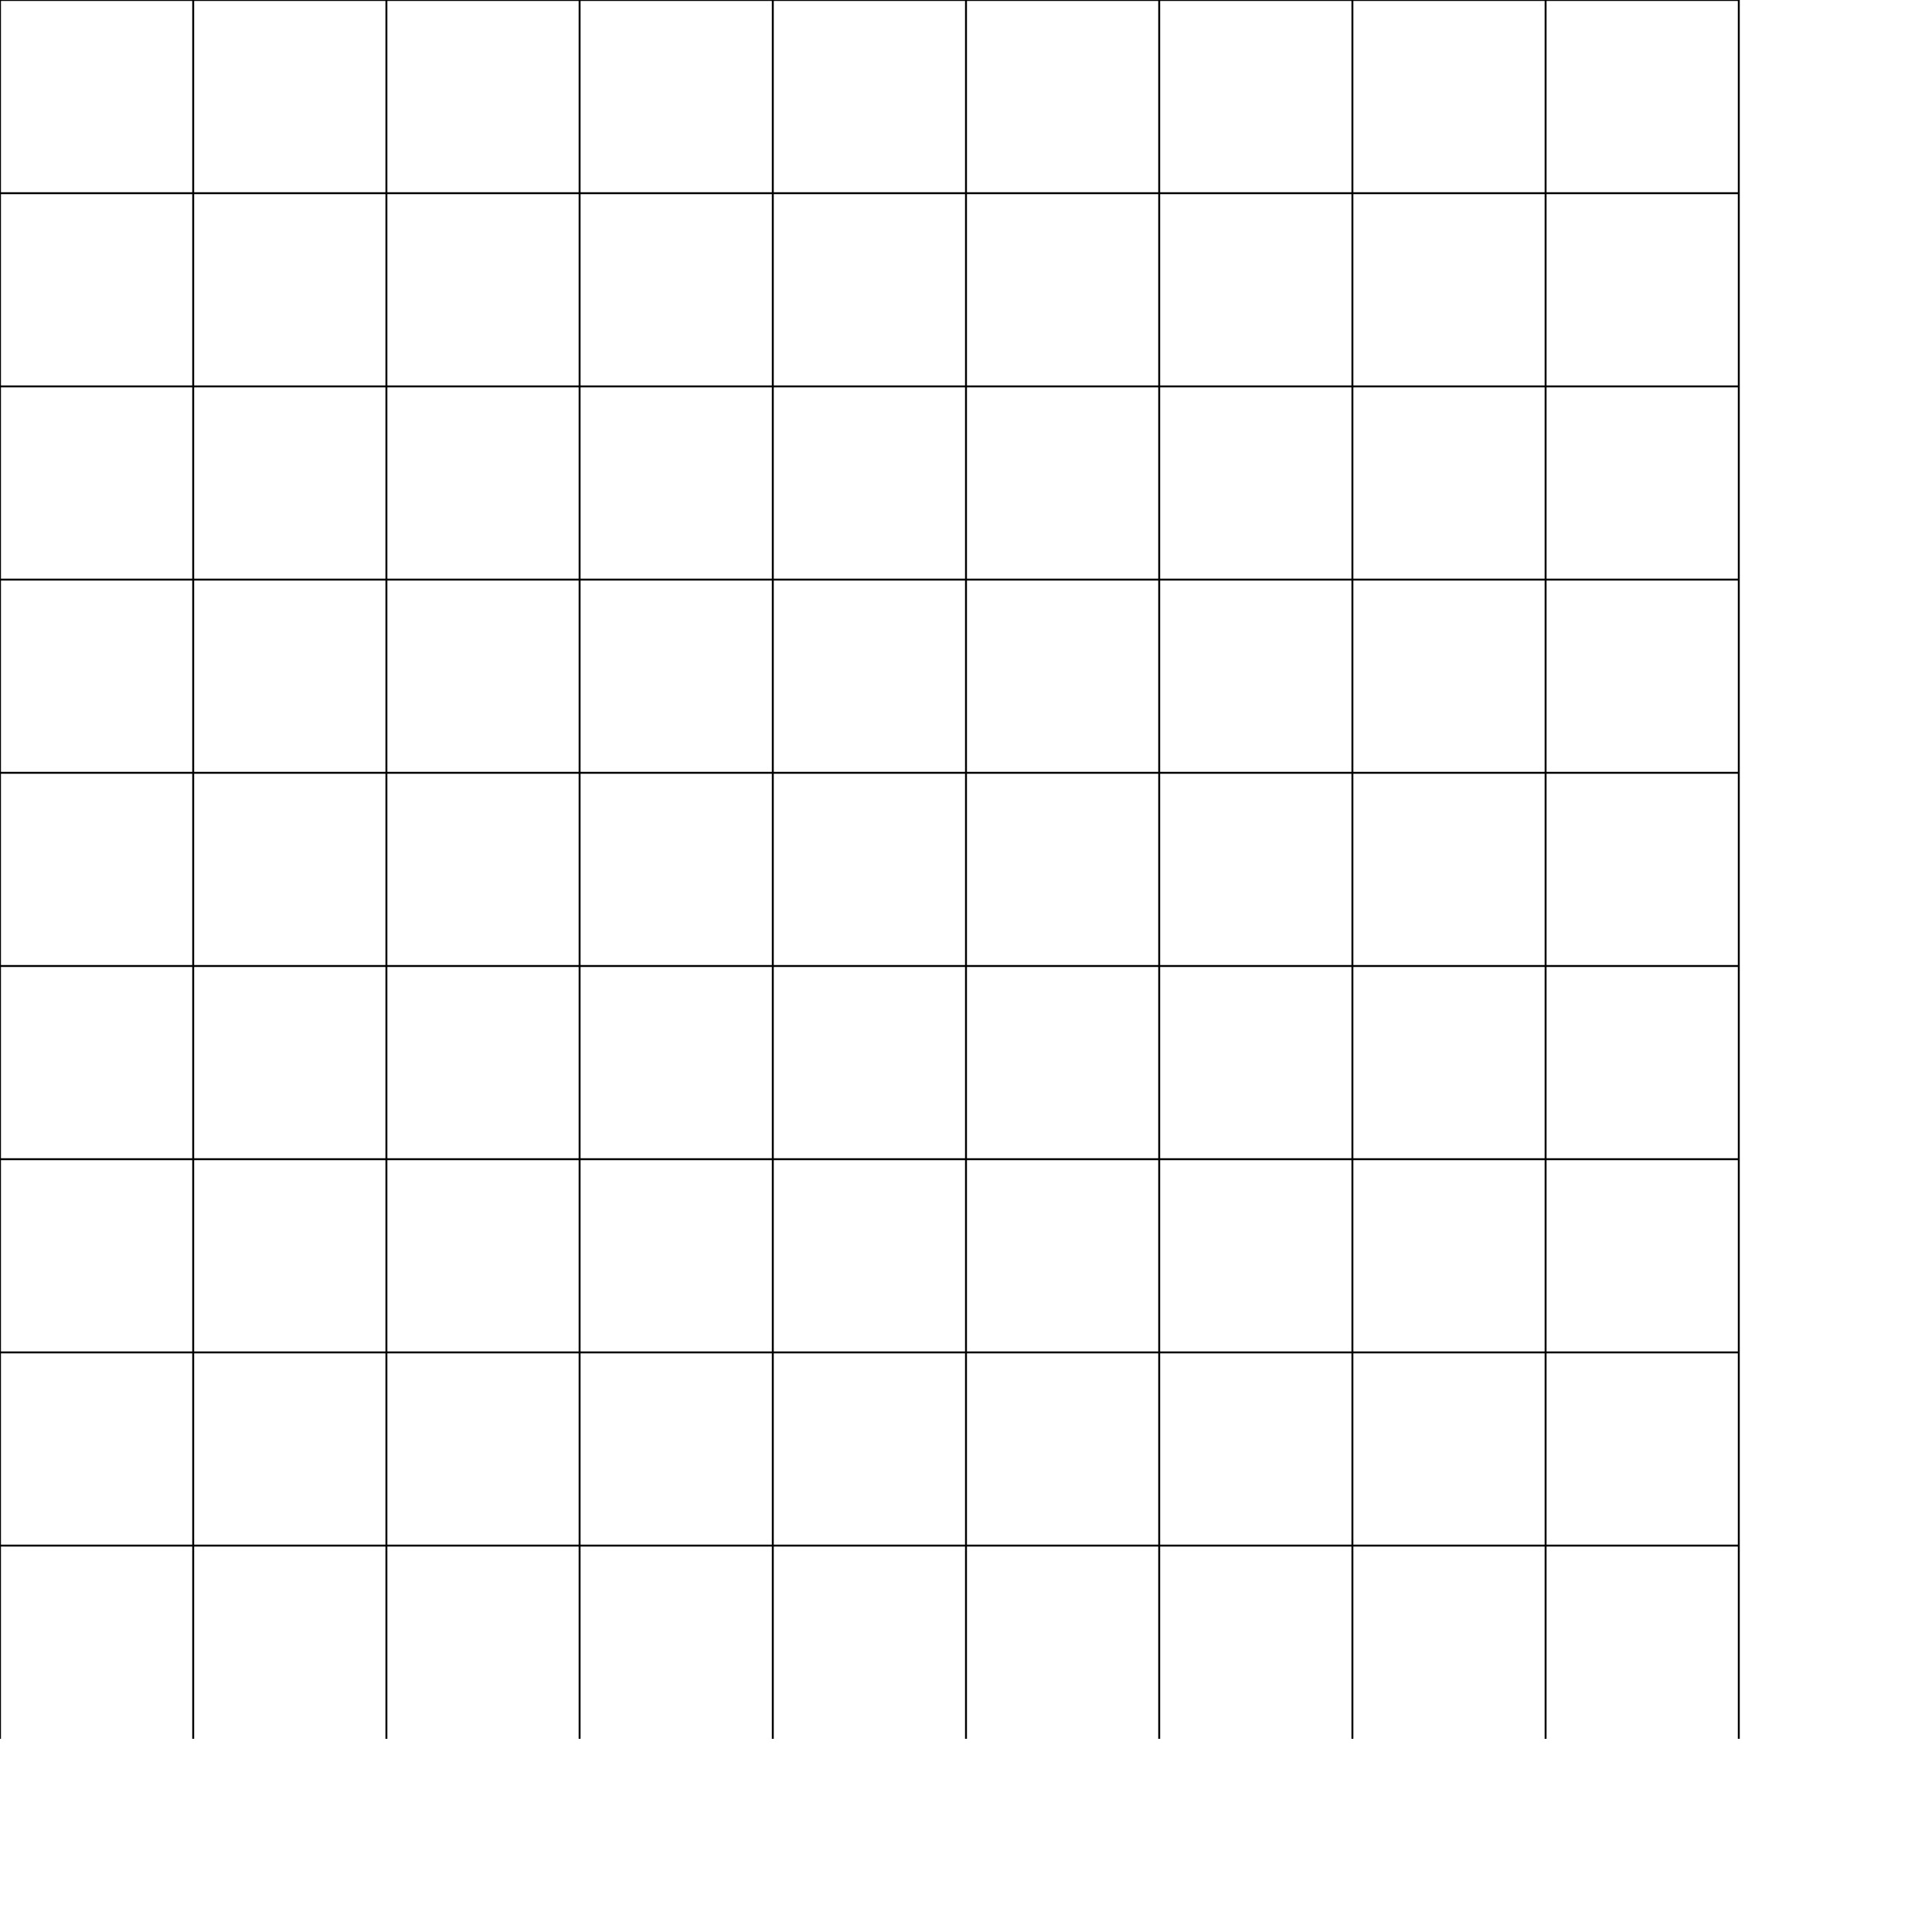 <?xml version="1.0" encoding="utf-8" ?>
<svg baseProfile="tiny" height="500" version="1.2" width="500" xmlns="http://www.w3.org/2000/svg" xmlns:ev="http://www.w3.org/2001/xml-events" xmlns:xlink="http://www.w3.org/1999/xlink"><defs /><line fill="none" stroke="black" stroke-width="0.5" x1="0" x2="0" y1="0" y2="50" /><line fill="none" stroke="black" stroke-width="0.5" x1="0" x2="50" y1="0" y2="0" /><line fill="none" stroke="black" stroke-width="0.5" x1="0" x2="0" y1="50" y2="100" /><line fill="none" stroke="black" stroke-width="0.5" x1="0" x2="50" y1="50" y2="50" /><line fill="none" stroke="black" stroke-width="0.5" x1="0" x2="0" y1="100" y2="150" /><line fill="none" stroke="black" stroke-width="0.5" x1="0" x2="50" y1="100" y2="100" /><line fill="none" stroke="black" stroke-width="0.5" x1="0" x2="0" y1="150" y2="200" /><line fill="none" stroke="black" stroke-width="0.5" x1="0" x2="50" y1="150" y2="150" /><line fill="none" stroke="black" stroke-width="0.5" x1="0" x2="0" y1="200" y2="250" /><line fill="none" stroke="black" stroke-width="0.5" x1="0" x2="50" y1="200" y2="200" /><line fill="none" stroke="black" stroke-width="0.5" x1="0" x2="0" y1="250" y2="300" /><line fill="none" stroke="black" stroke-width="0.5" x1="0" x2="50" y1="250" y2="250" /><line fill="none" stroke="black" stroke-width="0.5" x1="0" x2="0" y1="300" y2="350" /><line fill="none" stroke="black" stroke-width="0.5" x1="0" x2="50" y1="300" y2="300" /><line fill="none" stroke="black" stroke-width="0.5" x1="0" x2="0" y1="350" y2="400" /><line fill="none" stroke="black" stroke-width="0.5" x1="0" x2="50" y1="350" y2="350" /><line fill="none" stroke="black" stroke-width="0.5" x1="0" x2="0" y1="400" y2="450" /><line fill="none" stroke="black" stroke-width="0.5" x1="0" x2="50" y1="400" y2="400" /><line fill="none" stroke="black" stroke-width="0.5" x1="50" x2="50" y1="0" y2="50" /><line fill="none" stroke="black" stroke-width="0.5" x1="50" x2="100" y1="0" y2="0" /><line fill="none" stroke="black" stroke-width="0.5" x1="50" x2="50" y1="50" y2="100" /><line fill="none" stroke="black" stroke-width="0.5" x1="50" x2="100" y1="50" y2="50" /><line fill="none" stroke="black" stroke-width="0.5" x1="50" x2="50" y1="100" y2="150" /><line fill="none" stroke="black" stroke-width="0.5" x1="50" x2="100" y1="100" y2="100" /><line fill="none" stroke="black" stroke-width="0.5" x1="50" x2="50" y1="150" y2="200" /><line fill="none" stroke="black" stroke-width="0.5" x1="50" x2="100" y1="150" y2="150" /><line fill="none" stroke="black" stroke-width="0.5" x1="50" x2="50" y1="200" y2="250" /><line fill="none" stroke="black" stroke-width="0.5" x1="50" x2="100" y1="200" y2="200" /><line fill="none" stroke="black" stroke-width="0.5" x1="50" x2="50" y1="250" y2="300" /><line fill="none" stroke="black" stroke-width="0.5" x1="50" x2="100" y1="250" y2="250" /><line fill="none" stroke="black" stroke-width="0.5" x1="50" x2="50" y1="300" y2="350" /><line fill="none" stroke="black" stroke-width="0.5" x1="50" x2="100" y1="300" y2="300" /><line fill="none" stroke="black" stroke-width="0.5" x1="50" x2="50" y1="350" y2="400" /><line fill="none" stroke="black" stroke-width="0.5" x1="50" x2="100" y1="350" y2="350" /><line fill="none" stroke="black" stroke-width="0.5" x1="50" x2="50" y1="400" y2="450" /><line fill="none" stroke="black" stroke-width="0.5" x1="50" x2="100" y1="400" y2="400" /><line fill="none" stroke="black" stroke-width="0.5" x1="100" x2="100" y1="0" y2="50" /><line fill="none" stroke="black" stroke-width="0.5" x1="100" x2="150" y1="0" y2="0" /><line fill="none" stroke="black" stroke-width="0.5" x1="100" x2="100" y1="50" y2="100" /><line fill="none" stroke="black" stroke-width="0.5" x1="100" x2="150" y1="50" y2="50" /><line fill="none" stroke="black" stroke-width="0.5" x1="100" x2="100" y1="100" y2="150" /><line fill="none" stroke="black" stroke-width="0.5" x1="100" x2="150" y1="100" y2="100" /><line fill="none" stroke="black" stroke-width="0.5" x1="100" x2="100" y1="150" y2="200" /><line fill="none" stroke="black" stroke-width="0.5" x1="100" x2="150" y1="150" y2="150" /><line fill="none" stroke="black" stroke-width="0.5" x1="100" x2="100" y1="200" y2="250" /><line fill="none" stroke="black" stroke-width="0.5" x1="100" x2="150" y1="200" y2="200" /><line fill="none" stroke="black" stroke-width="0.5" x1="100" x2="100" y1="250" y2="300" /><line fill="none" stroke="black" stroke-width="0.5" x1="100" x2="150" y1="250" y2="250" /><line fill="none" stroke="black" stroke-width="0.5" x1="100" x2="100" y1="300" y2="350" /><line fill="none" stroke="black" stroke-width="0.5" x1="100" x2="150" y1="300" y2="300" /><line fill="none" stroke="black" stroke-width="0.5" x1="100" x2="100" y1="350" y2="400" /><line fill="none" stroke="black" stroke-width="0.5" x1="100" x2="150" y1="350" y2="350" /><line fill="none" stroke="black" stroke-width="0.5" x1="100" x2="100" y1="400" y2="450" /><line fill="none" stroke="black" stroke-width="0.5" x1="100" x2="150" y1="400" y2="400" /><line fill="none" stroke="black" stroke-width="0.5" x1="150" x2="150" y1="0" y2="50" /><line fill="none" stroke="black" stroke-width="0.5" x1="150" x2="200" y1="0" y2="0" /><line fill="none" stroke="black" stroke-width="0.5" x1="150" x2="150" y1="50" y2="100" /><line fill="none" stroke="black" stroke-width="0.5" x1="150" x2="200" y1="50" y2="50" /><line fill="none" stroke="black" stroke-width="0.5" x1="150" x2="150" y1="100" y2="150" /><line fill="none" stroke="black" stroke-width="0.5" x1="150" x2="200" y1="100" y2="100" /><line fill="none" stroke="black" stroke-width="0.5" x1="150" x2="150" y1="150" y2="200" /><line fill="none" stroke="black" stroke-width="0.5" x1="150" x2="200" y1="150" y2="150" /><line fill="none" stroke="black" stroke-width="0.5" x1="150" x2="150" y1="200" y2="250" /><line fill="none" stroke="black" stroke-width="0.5" x1="150" x2="200" y1="200" y2="200" /><line fill="none" stroke="black" stroke-width="0.5" x1="150" x2="150" y1="250" y2="300" /><line fill="none" stroke="black" stroke-width="0.5" x1="150" x2="200" y1="250" y2="250" /><line fill="none" stroke="black" stroke-width="0.5" x1="150" x2="150" y1="300" y2="350" /><line fill="none" stroke="black" stroke-width="0.5" x1="150" x2="200" y1="300" y2="300" /><line fill="none" stroke="black" stroke-width="0.5" x1="150" x2="150" y1="350" y2="400" /><line fill="none" stroke="black" stroke-width="0.5" x1="150" x2="200" y1="350" y2="350" /><line fill="none" stroke="black" stroke-width="0.5" x1="150" x2="150" y1="400" y2="450" /><line fill="none" stroke="black" stroke-width="0.5" x1="150" x2="200" y1="400" y2="400" /><line fill="none" stroke="black" stroke-width="0.5" x1="200" x2="200" y1="0" y2="50" /><line fill="none" stroke="black" stroke-width="0.5" x1="200" x2="250" y1="0" y2="0" /><line fill="none" stroke="black" stroke-width="0.5" x1="200" x2="200" y1="50" y2="100" /><line fill="none" stroke="black" stroke-width="0.5" x1="200" x2="250" y1="50" y2="50" /><line fill="none" stroke="black" stroke-width="0.5" x1="200" x2="200" y1="100" y2="150" /><line fill="none" stroke="black" stroke-width="0.5" x1="200" x2="250" y1="100" y2="100" /><line fill="none" stroke="black" stroke-width="0.5" x1="200" x2="200" y1="150" y2="200" /><line fill="none" stroke="black" stroke-width="0.5" x1="200" x2="250" y1="150" y2="150" /><line fill="none" stroke="black" stroke-width="0.5" x1="200" x2="200" y1="200" y2="250" /><line fill="none" stroke="black" stroke-width="0.5" x1="200" x2="250" y1="200" y2="200" /><line fill="none" stroke="black" stroke-width="0.5" x1="200" x2="200" y1="250" y2="300" /><line fill="none" stroke="black" stroke-width="0.5" x1="200" x2="250" y1="250" y2="250" /><line fill="none" stroke="black" stroke-width="0.5" x1="200" x2="200" y1="300" y2="350" /><line fill="none" stroke="black" stroke-width="0.5" x1="200" x2="250" y1="300" y2="300" /><line fill="none" stroke="black" stroke-width="0.5" x1="200" x2="200" y1="350" y2="400" /><line fill="none" stroke="black" stroke-width="0.5" x1="200" x2="250" y1="350" y2="350" /><line fill="none" stroke="black" stroke-width="0.5" x1="200" x2="200" y1="400" y2="450" /><line fill="none" stroke="black" stroke-width="0.5" x1="200" x2="250" y1="400" y2="400" /><line fill="none" stroke="black" stroke-width="0.5" x1="250" x2="250" y1="0" y2="50" /><line fill="none" stroke="black" stroke-width="0.5" x1="250" x2="300" y1="0" y2="0" /><line fill="none" stroke="black" stroke-width="0.5" x1="250" x2="250" y1="50" y2="100" /><line fill="none" stroke="black" stroke-width="0.5" x1="250" x2="300" y1="50" y2="50" /><line fill="none" stroke="black" stroke-width="0.5" x1="250" x2="250" y1="100" y2="150" /><line fill="none" stroke="black" stroke-width="0.5" x1="250" x2="300" y1="100" y2="100" /><line fill="none" stroke="black" stroke-width="0.5" x1="250" x2="250" y1="150" y2="200" /><line fill="none" stroke="black" stroke-width="0.5" x1="250" x2="300" y1="150" y2="150" /><line fill="none" stroke="black" stroke-width="0.5" x1="250" x2="250" y1="200" y2="250" /><line fill="none" stroke="black" stroke-width="0.5" x1="250" x2="300" y1="200" y2="200" /><line fill="none" stroke="black" stroke-width="0.5" x1="250" x2="250" y1="250" y2="300" /><line fill="none" stroke="black" stroke-width="0.5" x1="250" x2="300" y1="250" y2="250" /><line fill="none" stroke="black" stroke-width="0.5" x1="250" x2="250" y1="300" y2="350" /><line fill="none" stroke="black" stroke-width="0.5" x1="250" x2="300" y1="300" y2="300" /><line fill="none" stroke="black" stroke-width="0.5" x1="250" x2="250" y1="350" y2="400" /><line fill="none" stroke="black" stroke-width="0.5" x1="250" x2="300" y1="350" y2="350" /><line fill="none" stroke="black" stroke-width="0.5" x1="250" x2="250" y1="400" y2="450" /><line fill="none" stroke="black" stroke-width="0.5" x1="250" x2="300" y1="400" y2="400" /><line fill="none" stroke="black" stroke-width="0.5" x1="300" x2="300" y1="0" y2="50" /><line fill="none" stroke="black" stroke-width="0.5" x1="300" x2="350" y1="0" y2="0" /><line fill="none" stroke="black" stroke-width="0.5" x1="300" x2="300" y1="50" y2="100" /><line fill="none" stroke="black" stroke-width="0.5" x1="300" x2="350" y1="50" y2="50" /><line fill="none" stroke="black" stroke-width="0.5" x1="300" x2="300" y1="100" y2="150" /><line fill="none" stroke="black" stroke-width="0.5" x1="300" x2="350" y1="100" y2="100" /><line fill="none" stroke="black" stroke-width="0.5" x1="300" x2="300" y1="150" y2="200" /><line fill="none" stroke="black" stroke-width="0.5" x1="300" x2="350" y1="150" y2="150" /><line fill="none" stroke="black" stroke-width="0.5" x1="300" x2="300" y1="200" y2="250" /><line fill="none" stroke="black" stroke-width="0.5" x1="300" x2="350" y1="200" y2="200" /><line fill="none" stroke="black" stroke-width="0.5" x1="300" x2="300" y1="250" y2="300" /><line fill="none" stroke="black" stroke-width="0.5" x1="300" x2="350" y1="250" y2="250" /><line fill="none" stroke="black" stroke-width="0.5" x1="300" x2="300" y1="300" y2="350" /><line fill="none" stroke="black" stroke-width="0.5" x1="300" x2="350" y1="300" y2="300" /><line fill="none" stroke="black" stroke-width="0.5" x1="300" x2="300" y1="350" y2="400" /><line fill="none" stroke="black" stroke-width="0.5" x1="300" x2="350" y1="350" y2="350" /><line fill="none" stroke="black" stroke-width="0.5" x1="300" x2="300" y1="400" y2="450" /><line fill="none" stroke="black" stroke-width="0.5" x1="300" x2="350" y1="400" y2="400" /><line fill="none" stroke="black" stroke-width="0.5" x1="350" x2="350" y1="0" y2="50" /><line fill="none" stroke="black" stroke-width="0.5" x1="350" x2="400" y1="0" y2="0" /><line fill="none" stroke="black" stroke-width="0.5" x1="350" x2="350" y1="50" y2="100" /><line fill="none" stroke="black" stroke-width="0.5" x1="350" x2="400" y1="50" y2="50" /><line fill="none" stroke="black" stroke-width="0.5" x1="350" x2="350" y1="100" y2="150" /><line fill="none" stroke="black" stroke-width="0.5" x1="350" x2="400" y1="100" y2="100" /><line fill="none" stroke="black" stroke-width="0.5" x1="350" x2="350" y1="150" y2="200" /><line fill="none" stroke="black" stroke-width="0.5" x1="350" x2="400" y1="150" y2="150" /><line fill="none" stroke="black" stroke-width="0.5" x1="350" x2="350" y1="200" y2="250" /><line fill="none" stroke="black" stroke-width="0.5" x1="350" x2="400" y1="200" y2="200" /><line fill="none" stroke="black" stroke-width="0.5" x1="350" x2="350" y1="250" y2="300" /><line fill="none" stroke="black" stroke-width="0.5" x1="350" x2="400" y1="250" y2="250" /><line fill="none" stroke="black" stroke-width="0.5" x1="350" x2="350" y1="300" y2="350" /><line fill="none" stroke="black" stroke-width="0.5" x1="350" x2="400" y1="300" y2="300" /><line fill="none" stroke="black" stroke-width="0.5" x1="350" x2="350" y1="350" y2="400" /><line fill="none" stroke="black" stroke-width="0.5" x1="350" x2="400" y1="350" y2="350" /><line fill="none" stroke="black" stroke-width="0.5" x1="350" x2="350" y1="400" y2="450" /><line fill="none" stroke="black" stroke-width="0.5" x1="350" x2="400" y1="400" y2="400" /><line fill="none" stroke="black" stroke-width="0.5" x1="400" x2="400" y1="0" y2="50" /><line fill="none" stroke="black" stroke-width="0.5" x1="400" x2="450" y1="0" y2="0" /><line fill="none" stroke="black" stroke-width="0.5" x1="400" x2="400" y1="50" y2="100" /><line fill="none" stroke="black" stroke-width="0.5" x1="400" x2="450" y1="50" y2="50" /><line fill="none" stroke="black" stroke-width="0.5" x1="400" x2="400" y1="100" y2="150" /><line fill="none" stroke="black" stroke-width="0.5" x1="400" x2="450" y1="100" y2="100" /><line fill="none" stroke="black" stroke-width="0.5" x1="400" x2="400" y1="150" y2="200" /><line fill="none" stroke="black" stroke-width="0.5" x1="400" x2="450" y1="150" y2="150" /><line fill="none" stroke="black" stroke-width="0.5" x1="400" x2="400" y1="200" y2="250" /><line fill="none" stroke="black" stroke-width="0.5" x1="400" x2="450" y1="200" y2="200" /><line fill="none" stroke="black" stroke-width="0.5" x1="400" x2="400" y1="250" y2="300" /><line fill="none" stroke="black" stroke-width="0.5" x1="400" x2="450" y1="250" y2="250" /><line fill="none" stroke="black" stroke-width="0.5" x1="400" x2="400" y1="300" y2="350" /><line fill="none" stroke="black" stroke-width="0.5" x1="400" x2="450" y1="300" y2="300" /><line fill="none" stroke="black" stroke-width="0.5" x1="400" x2="400" y1="350" y2="400" /><line fill="none" stroke="black" stroke-width="0.5" x1="400" x2="450" y1="350" y2="350" /><line fill="none" stroke="black" stroke-width="0.5" x1="400" x2="400" y1="400" y2="450" /><line fill="none" stroke="black" stroke-width="0.5" x1="400" x2="450" y1="400" y2="400" /><line fill="none" stroke="black" stroke-width="0.5" x1="450" x2="450" y1="0" y2="50" /><line fill="none" stroke="black" stroke-width="0.5" x1="450" x2="450" y1="50" y2="100" /><line fill="none" stroke="black" stroke-width="0.5" x1="450" x2="450" y1="100" y2="150" /><line fill="none" stroke="black" stroke-width="0.5" x1="450" x2="450" y1="150" y2="200" /><line fill="none" stroke="black" stroke-width="0.5" x1="450" x2="450" y1="200" y2="250" /><line fill="none" stroke="black" stroke-width="0.5" x1="450" x2="450" y1="250" y2="300" /><line fill="none" stroke="black" stroke-width="0.5" x1="450" x2="450" y1="300" y2="350" /><line fill="none" stroke="black" stroke-width="0.5" x1="450" x2="450" y1="350" y2="400" /><line fill="none" stroke="black" stroke-width="0.5" x1="450" x2="450" y1="400" y2="450" /></svg>